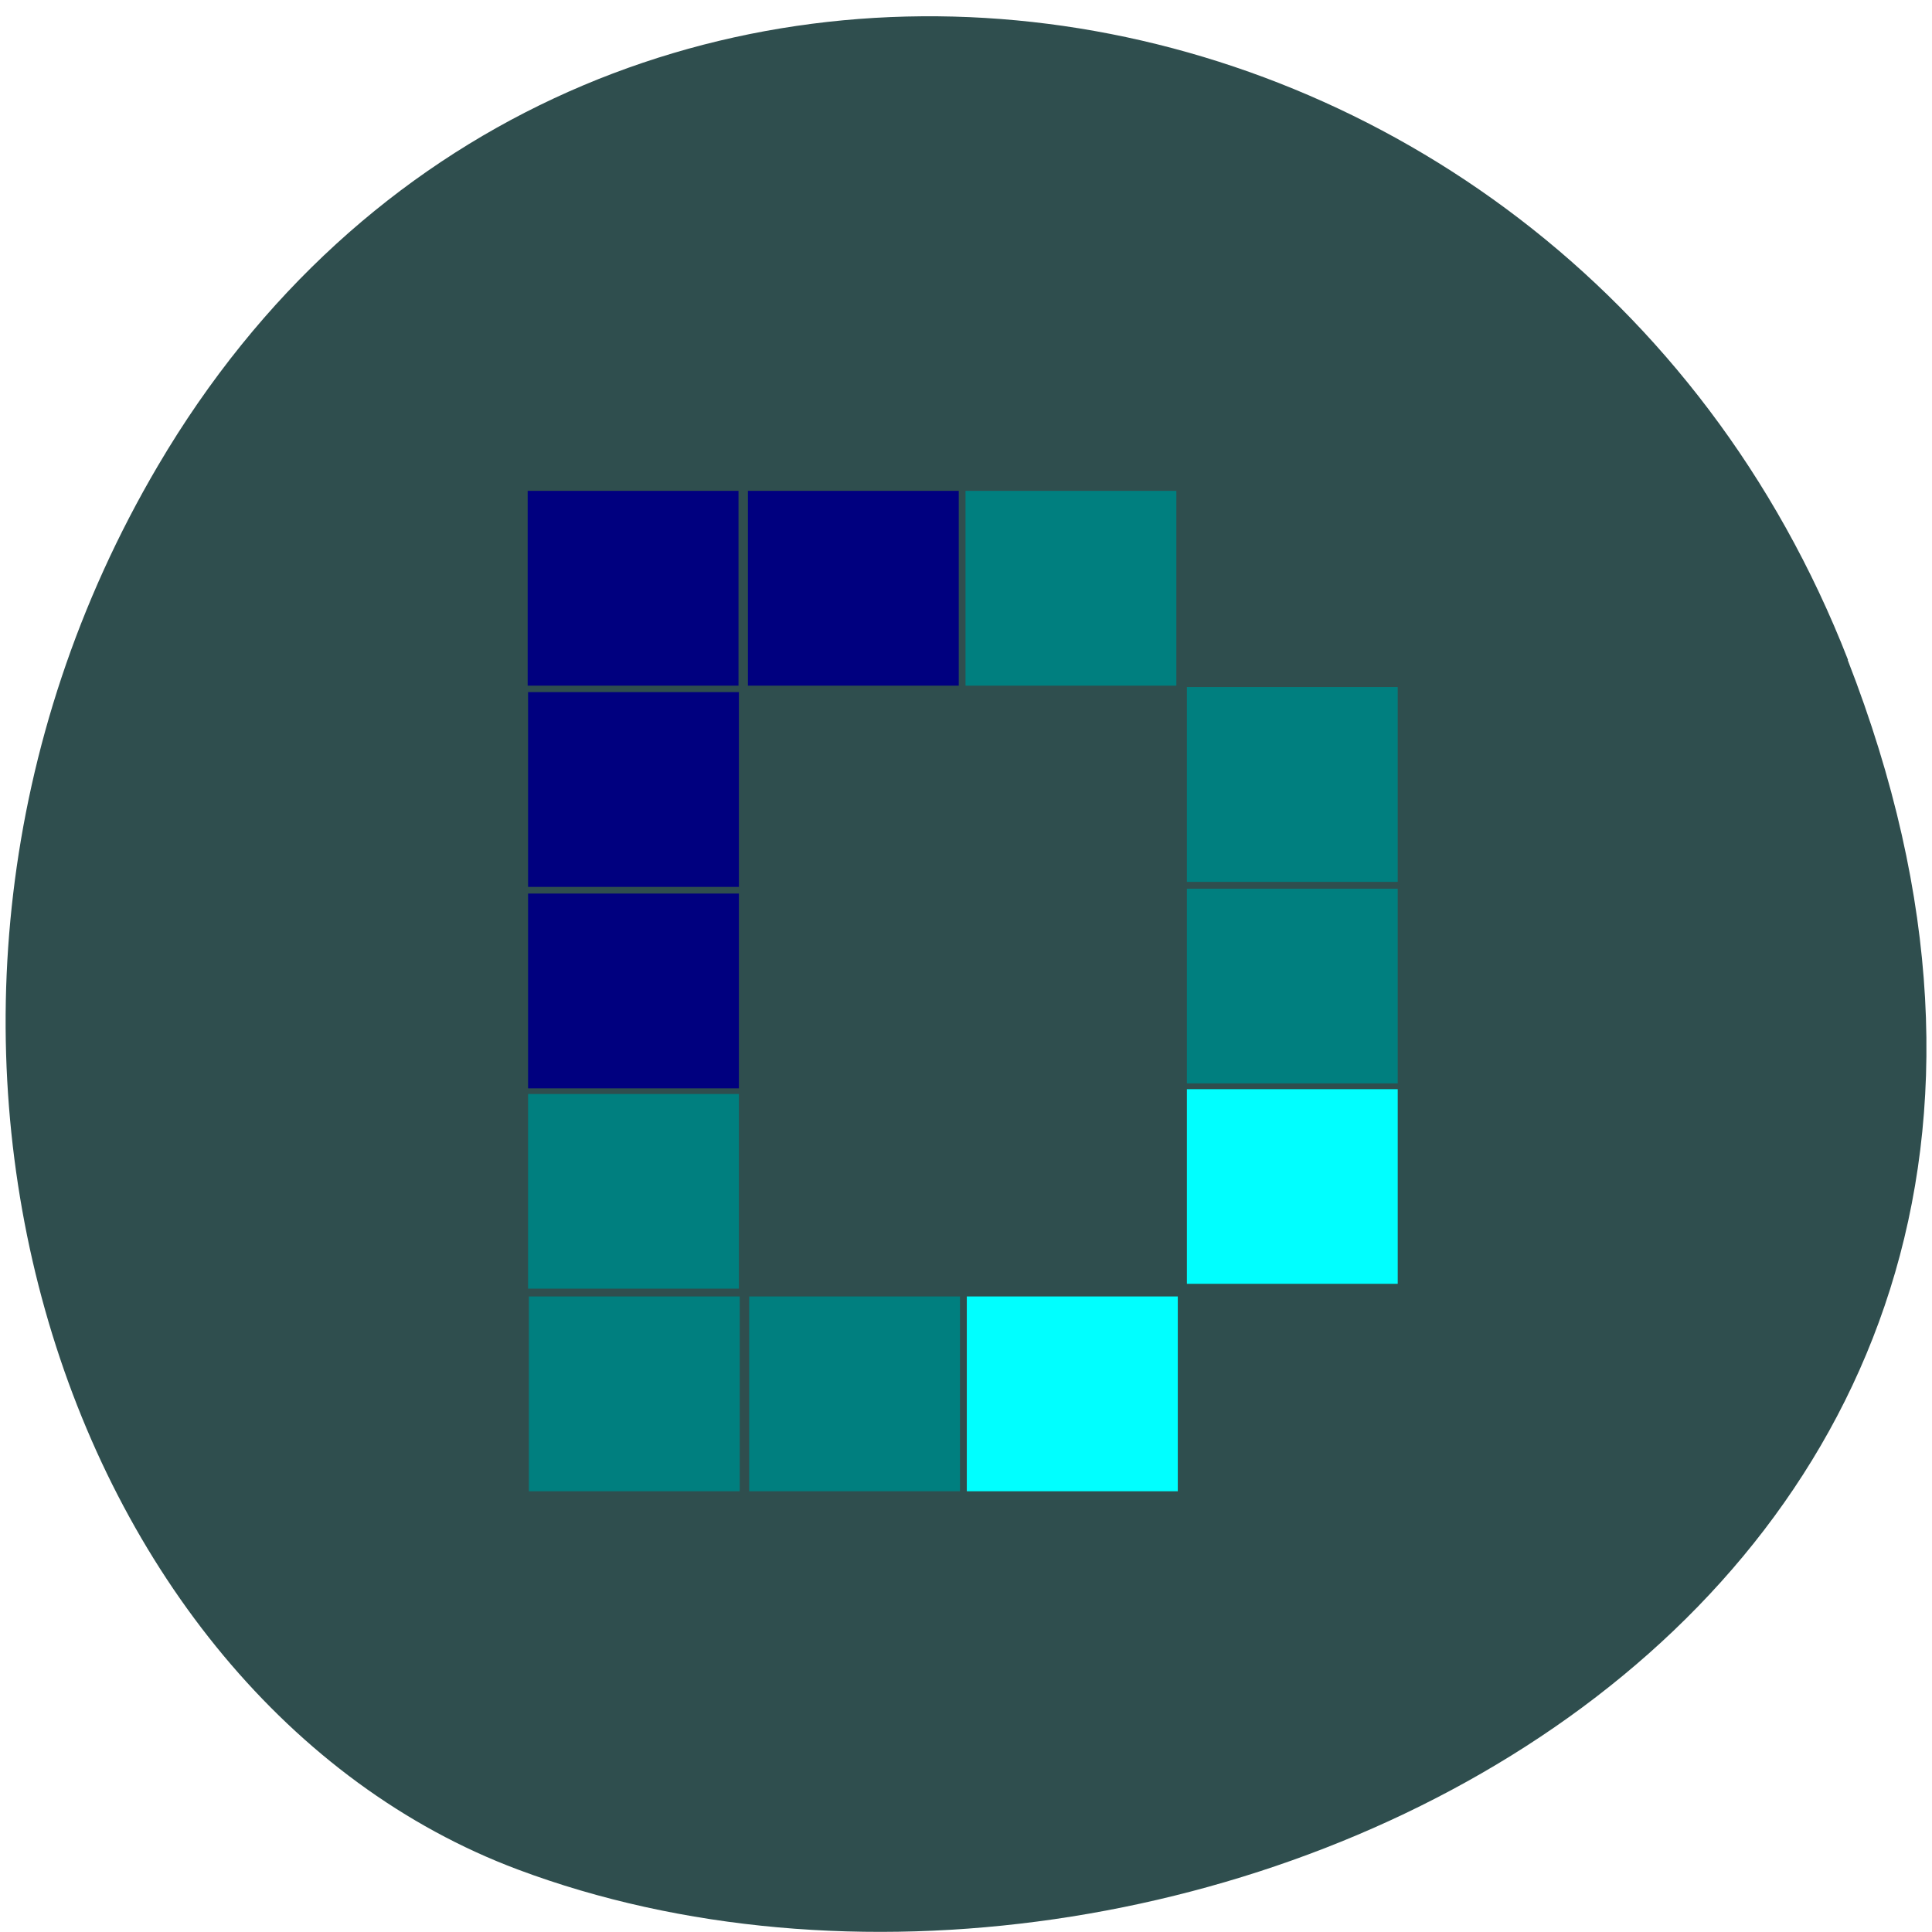 <svg xmlns="http://www.w3.org/2000/svg" viewBox="0 0 48 48"><path d="m 45.906 16.398 c 9.316 23.891 -16.789 36.14 -33.04 30.05 c -11.344 -4.25 -16.996 -21.19 -8.941 -34.879 c 10.168 -17.277 34.801 -13.602 41.988 4.824" fill="#2f4e4e"/><g fill="#00007f"><path d="m 13.11 12.195 h 5.238 v 4.84 h -5.238"/><path d="m 18.582 12.195 h 5.238 v 4.84 h -5.238"/></g><g fill="#007f7f"><path d="m 23.988 12.195 h 5.238 v 4.84 h -5.238"/><path d="m 29.488 17.07 h 5.238 v 4.84 h -5.238"/><path d="m 29.488 22.08 h 5.238 v 4.836 h -5.238"/></g><path d="m 29.488 27.06 h 5.238 v 4.836 h -5.238" fill="#0ff"/><g fill="#00007f"><path d="m 13.12 17.195 h 5.238 v 4.84 h -5.238"/><path d="m 13.12 22.2 h 5.238 v 4.84 h -5.238"/></g><g fill="#007f7f"><path d="m 13.12 27.18 h 5.238 v 4.836 h -5.238"/><path d="m 13.14 32.21 h 5.238 v 4.84 h -5.238"/><path d="m 18.613 32.21 h 5.238 v 4.84 h -5.238"/></g><path d="m 24.02 32.21 h 5.242 v 4.84 h -5.242" fill="#0ff"/></svg>